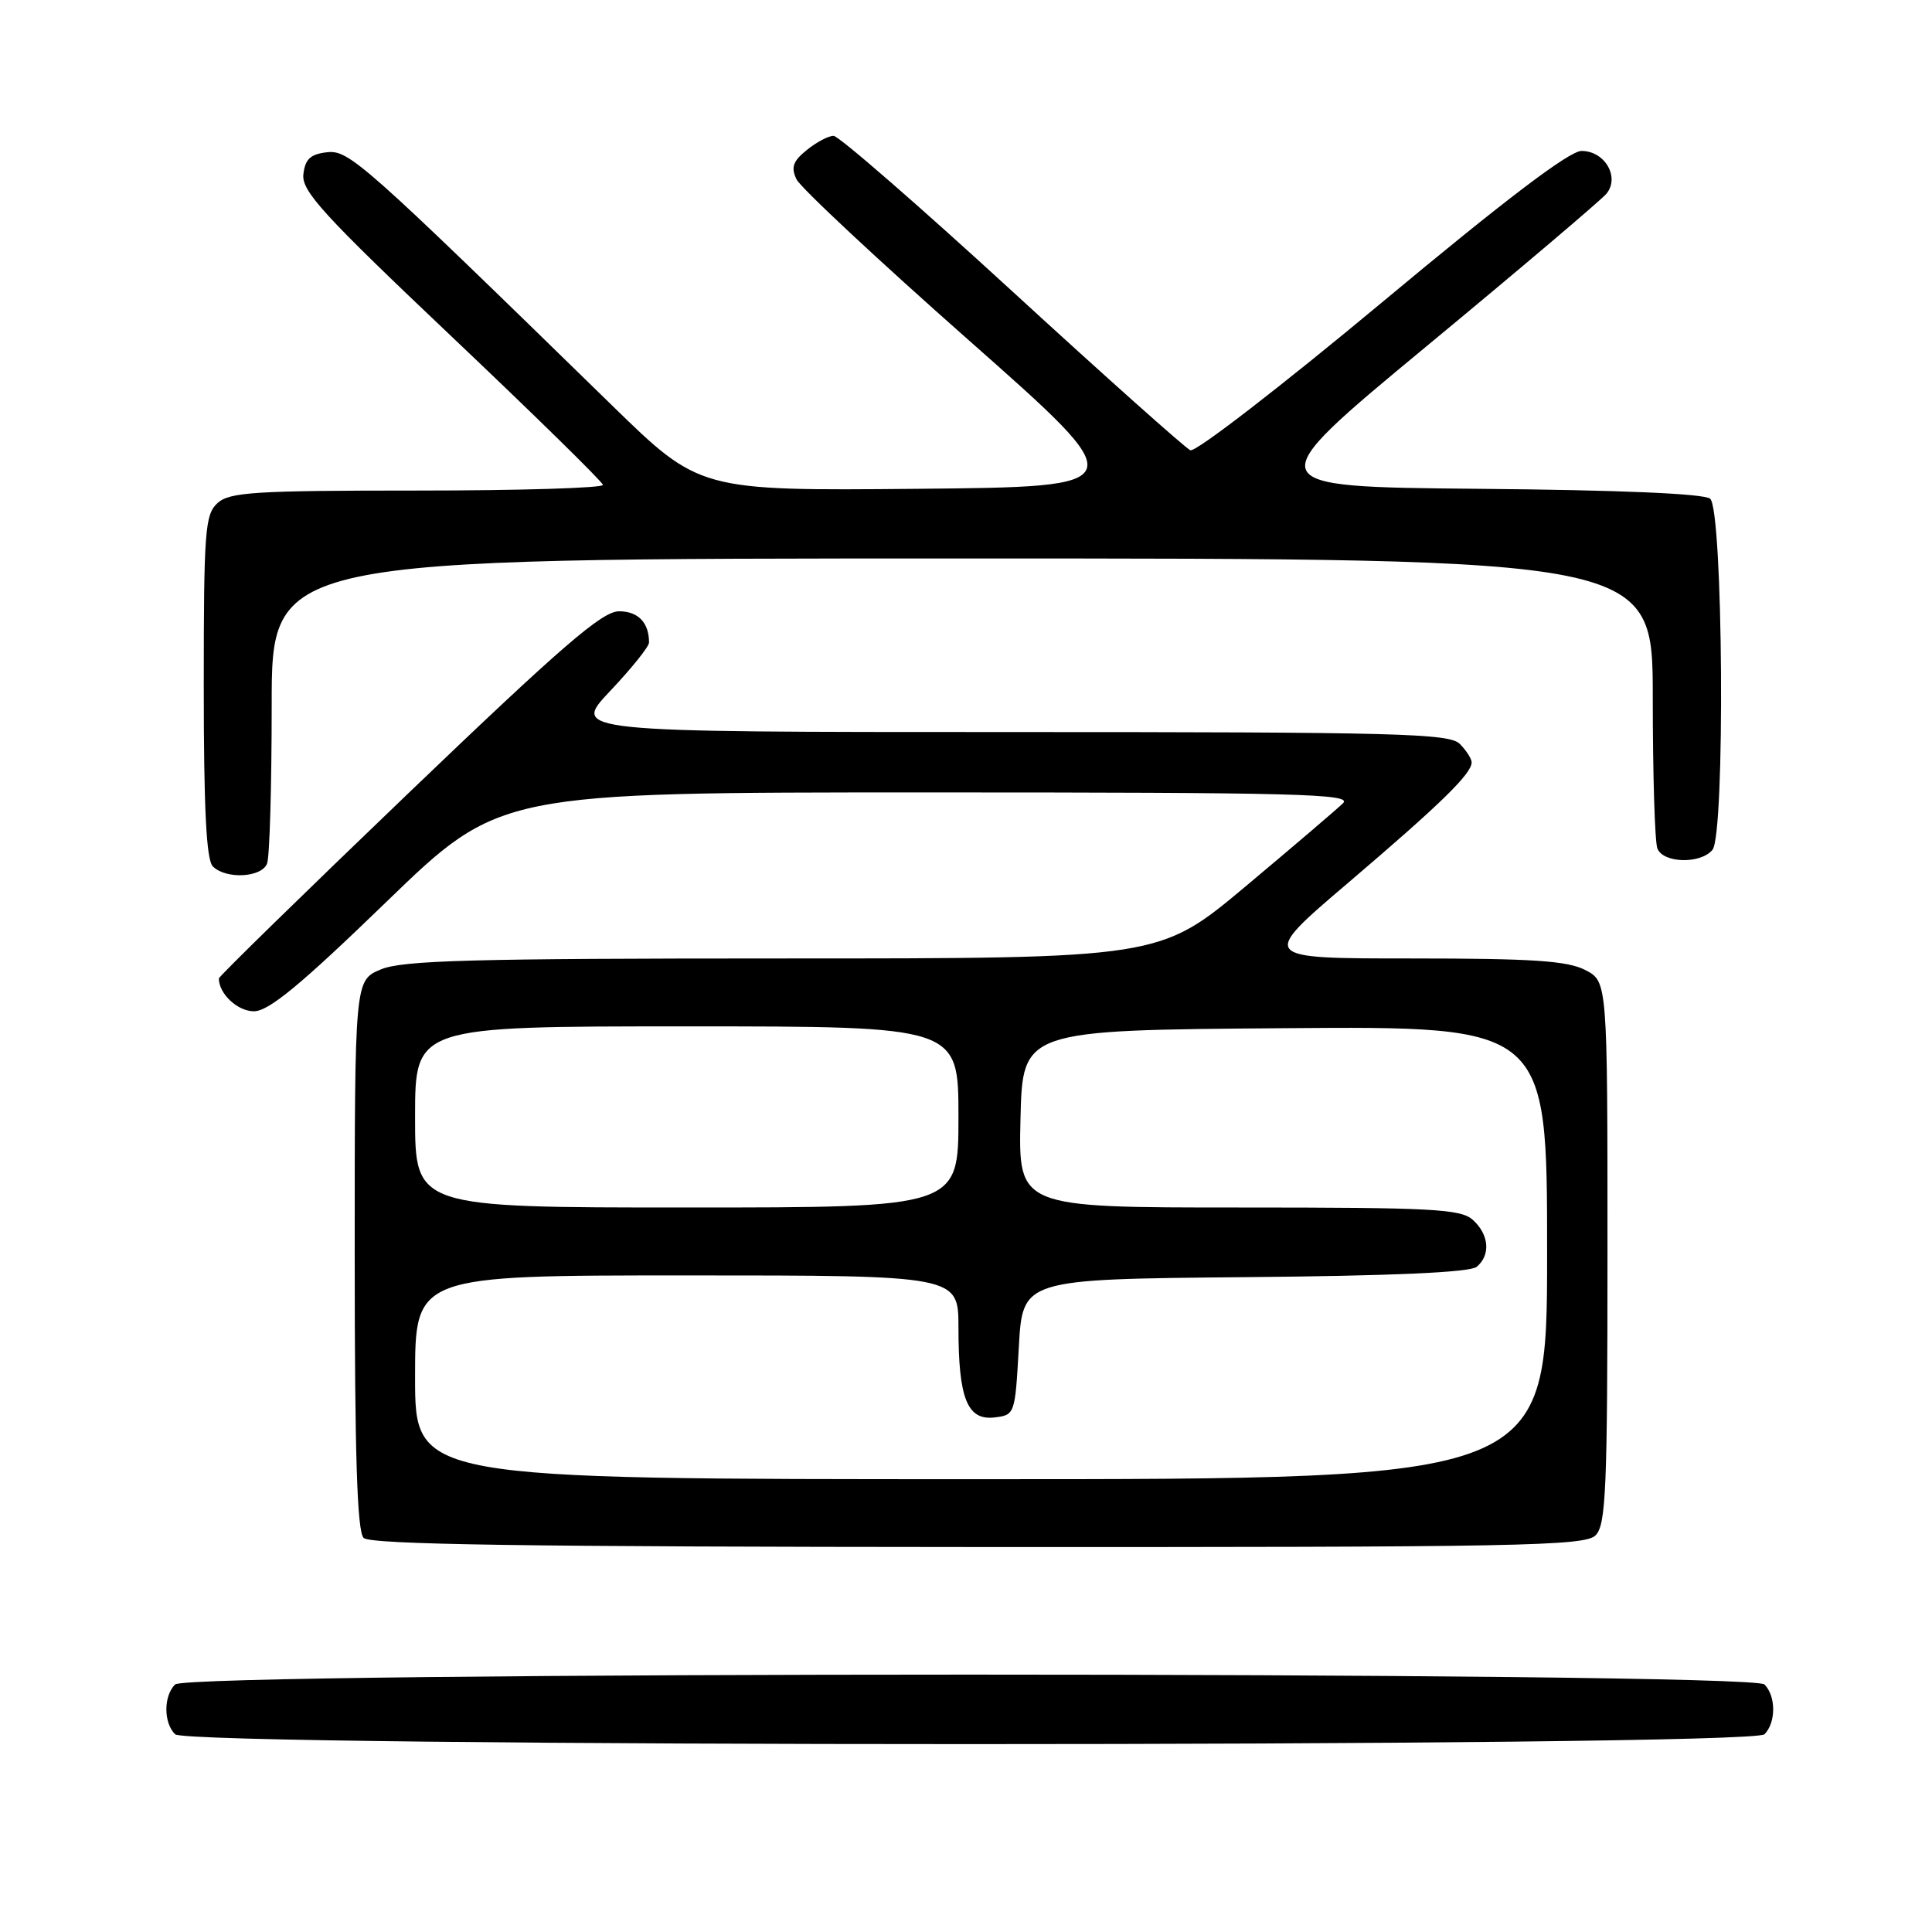 <?xml version="1.0" encoding="UTF-8" standalone="no"?>
<!DOCTYPE svg PUBLIC "-//W3C//DTD SVG 1.1//EN" "http://www.w3.org/Graphics/SVG/1.1/DTD/svg11.dtd" >
<svg xmlns="http://www.w3.org/2000/svg" xmlns:xlink="http://www.w3.org/1999/xlink" version="1.1" viewBox="0 0 256 256">
 <g >
 <path fill="currentColor"
d=" M 233.80 229.80 C 235.34 228.26 235.34 224.74 233.80 223.20 C 232.06 221.46 24.94 221.46 23.20 223.20 C 21.66 224.74 21.66 228.26 23.20 229.80 C 24.94 231.54 232.06 231.54 233.80 229.80 Z  M 211.42 203.44 C 212.80 202.06 213.00 197.36 213.00 165.95 C 213.00 130.05 213.00 130.05 210.05 128.53 C 207.69 127.31 203.06 127.00 186.98 127.00 C 166.87 127.00 166.87 127.00 178.68 116.94 C 190.87 106.55 195.00 102.53 195.00 101.02 C 195.00 100.54 194.29 99.44 193.43 98.57 C 192.04 97.18 185.24 97.00 133.78 97.00 C 75.71 97.00 75.71 97.00 80.85 91.56 C 83.68 88.57 86.00 85.68 86.00 85.14 C 86.00 82.50 84.56 81.00 82.03 81.00 C 79.79 81.00 74.54 85.53 54.13 105.09 C 40.31 118.34 29.00 129.39 29.00 129.65 C 29.00 131.68 31.48 134.00 33.64 134.00 C 35.60 134.00 39.81 130.53 51.20 119.50 C 66.19 105.00 66.19 105.00 122.81 105.00 C 171.88 105.00 179.23 105.19 177.96 106.43 C 177.16 107.21 171.36 112.16 165.07 117.43 C 153.64 127.00 153.64 127.00 103.79 127.00 C 62.52 127.00 53.34 127.25 50.47 128.45 C 47.00 129.90 47.00 129.90 47.00 166.25 C 47.00 192.80 47.32 202.92 48.18 203.78 C 49.06 204.66 69.41 204.96 129.60 204.99 C 201.47 205.02 210.00 204.86 211.42 203.44 Z  M 35.39 114.42 C 35.73 113.55 36.00 104.10 36.00 93.42 C 36.00 74.00 36.00 74.00 127.50 74.00 C 219.00 74.00 219.00 74.00 219.00 92.42 C 219.00 102.55 219.27 111.55 219.61 112.42 C 220.36 114.39 225.33 114.52 226.91 112.61 C 228.61 110.56 228.33 67.52 226.60 66.08 C 225.79 65.41 214.61 64.93 195.93 64.77 C 166.53 64.50 166.53 64.50 189.06 45.85 C 201.45 35.60 212.16 26.51 212.86 25.67 C 214.67 23.48 212.65 20.00 209.56 20.00 C 207.95 20.00 199.50 26.41 183.08 40.10 C 169.81 51.15 158.41 59.96 157.73 59.66 C 157.05 59.36 146.42 49.87 134.09 38.56 C 121.76 27.25 111.13 18.00 110.45 18.00 C 109.77 18.00 108.18 18.84 106.90 19.88 C 105.07 21.36 104.78 22.17 105.54 23.76 C 106.07 24.86 116.36 34.48 128.42 45.13 C 150.34 64.50 150.34 64.50 121.52 64.77 C 92.70 65.03 92.70 65.03 81.10 53.72 C 47.83 21.26 46.23 19.84 43.29 20.18 C 41.13 20.43 40.43 21.09 40.20 23.09 C 39.94 25.31 42.78 28.42 59.84 44.59 C 70.81 54.99 79.84 63.84 79.89 64.25 C 79.95 64.66 68.90 65.00 55.33 65.00 C 33.78 65.00 30.43 65.21 28.83 66.65 C 27.16 68.17 27.00 70.29 27.00 90.95 C 27.00 107.23 27.34 113.94 28.20 114.80 C 29.94 116.54 34.68 116.29 35.39 114.42 Z  M 55.00 182.50 C 55.00 169.00 55.00 169.00 91.00 169.00 C 127.00 169.00 127.00 169.00 127.00 175.93 C 127.00 185.29 128.17 188.23 131.75 187.82 C 134.48 187.50 134.50 187.43 135.00 178.50 C 135.50 169.50 135.50 169.50 164.92 169.23 C 184.58 169.06 194.77 168.60 195.67 167.86 C 197.54 166.31 197.32 163.60 195.17 161.65 C 193.56 160.19 189.91 160.00 164.14 160.00 C 134.94 160.00 134.94 160.00 135.22 148.25 C 135.50 136.50 135.50 136.50 170.25 136.24 C 205.00 135.97 205.00 135.97 205.00 165.99 C 205.00 196.00 205.00 196.00 130.00 196.00 C 55.00 196.00 55.00 196.00 55.00 182.50 Z  M 55.00 148.00 C 55.00 136.00 55.00 136.00 91.00 136.00 C 127.00 136.00 127.00 136.00 127.00 148.00 C 127.00 160.00 127.00 160.00 91.00 160.00 C 55.00 160.00 55.00 160.00 55.00 148.00 Z "/>
</g>
</svg>
